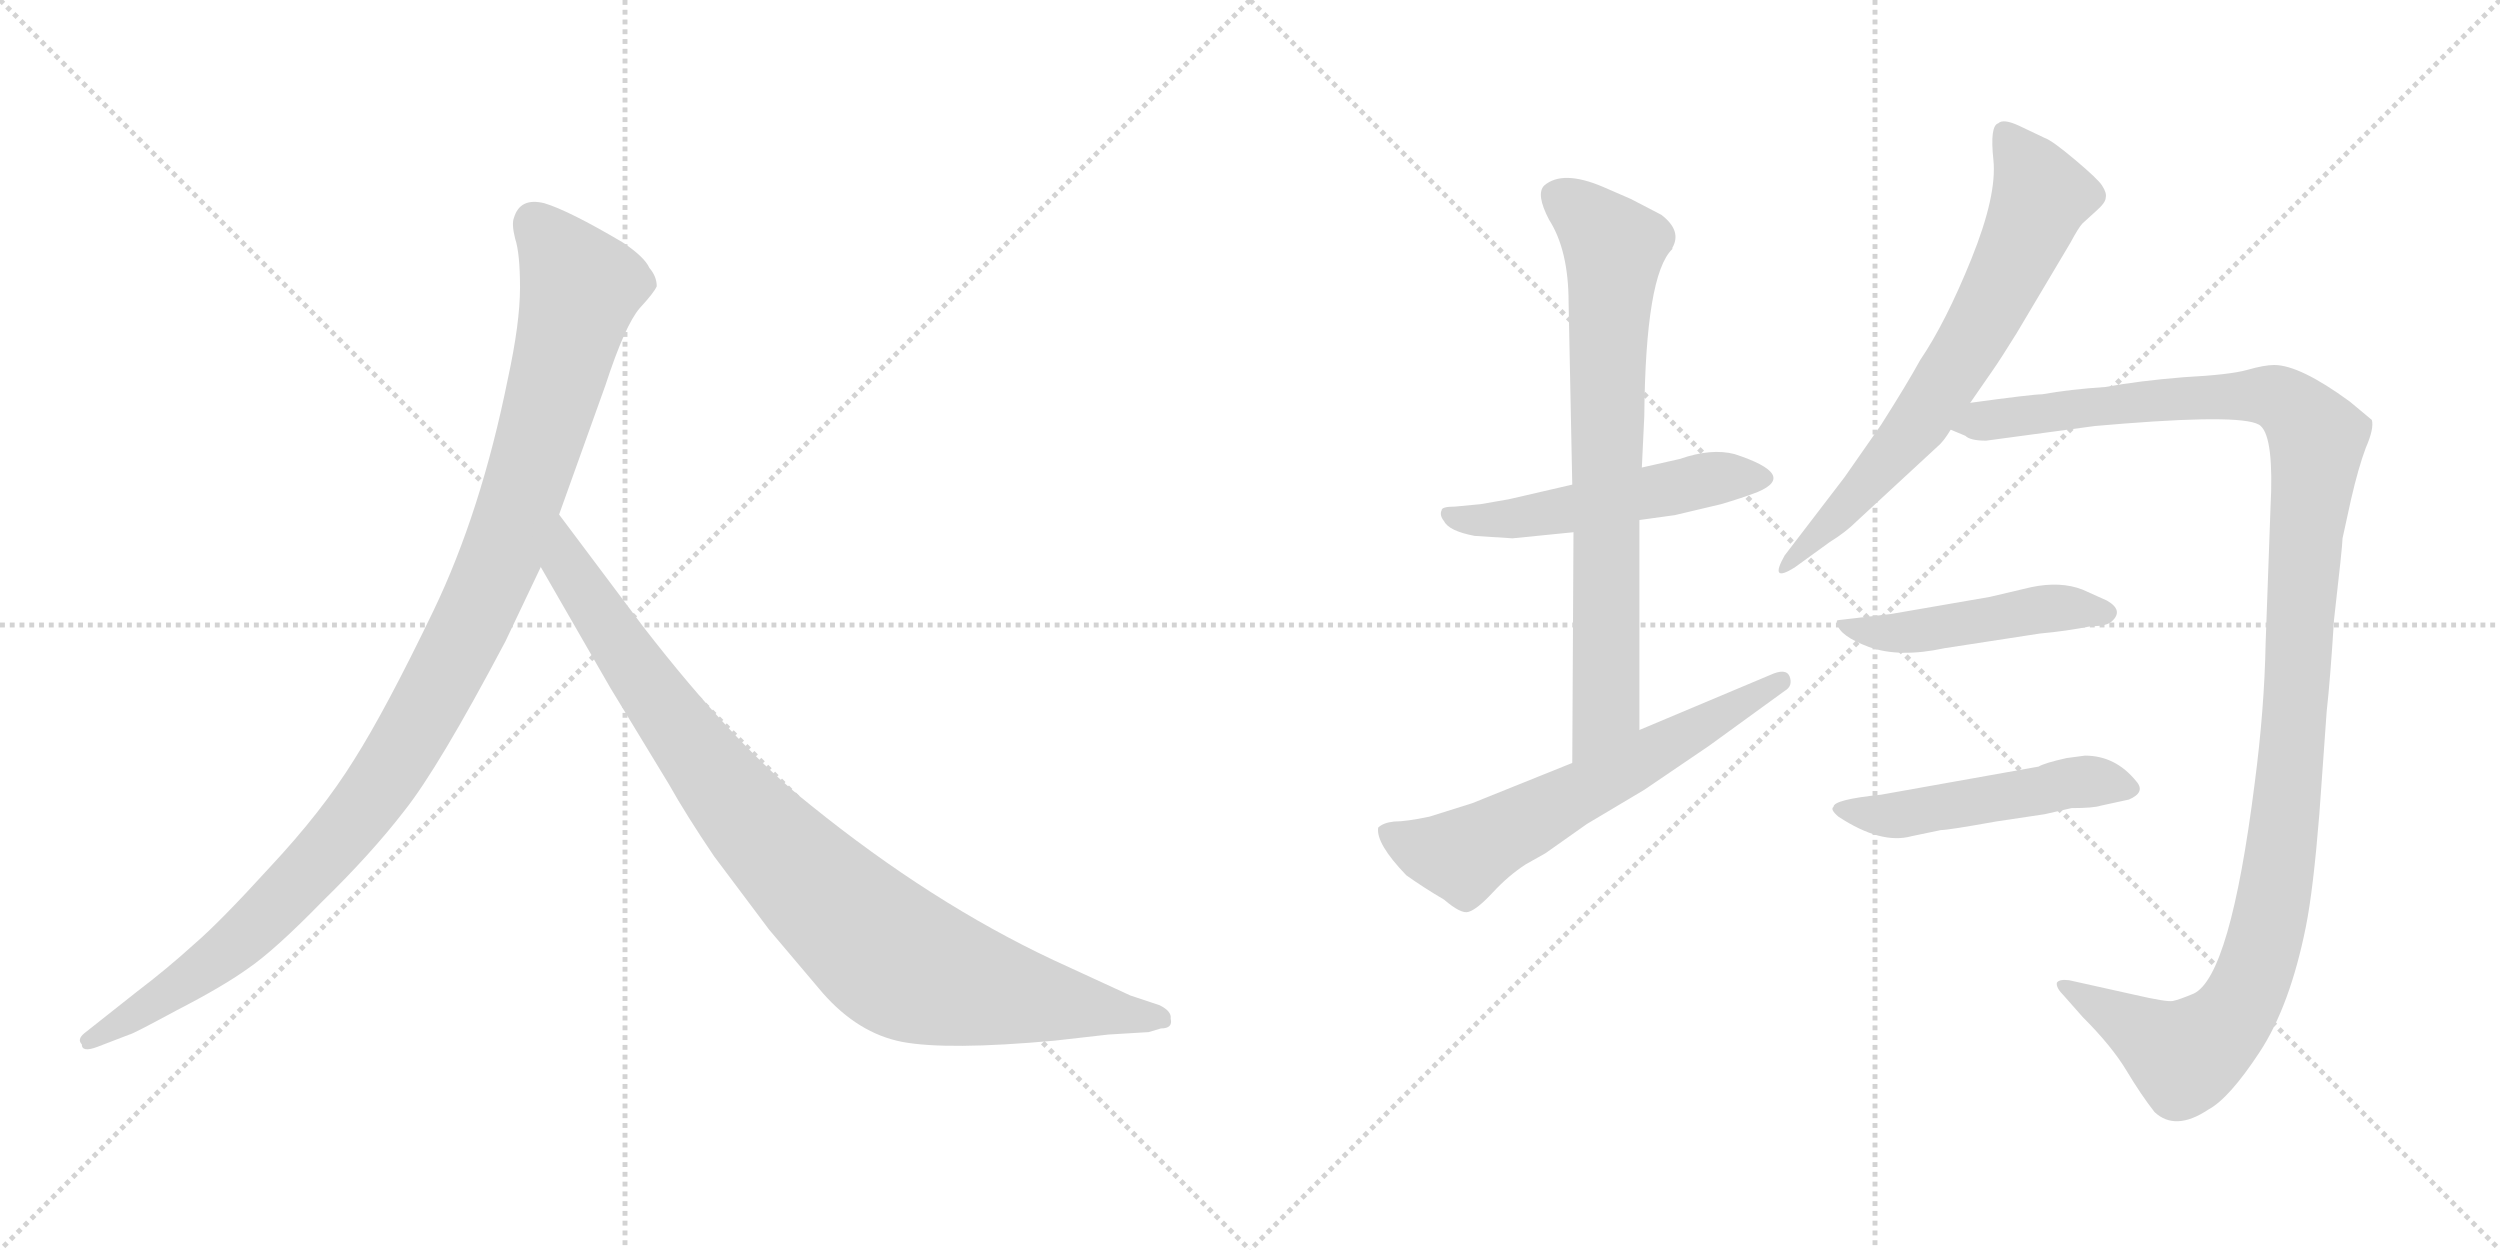 <svg version="1.1" viewBox="0 0 2048 1024" xmlns="http://www.w3.org/2000/svg">
  <g stroke="lightgray" stroke-dasharray="1,1" stroke-width="1" transform="scale(4, 4)">
    <line x1="0" y1="0" x2="256" y2="256"></line>
    <line x1="256" y1="0" x2="0" y2="256"></line>
    <line x1="128" y1="0" x2="128" y2="256"></line>
    <line x1="0" y1="128" x2="256" y2="128"></line>
    <line x1="256" y1="0" x2="512" y2="256"></line>
    <line x1="512" y1="0" x2="256" y2="256"></line>
    <line x1="384" y1="0" x2="384" y2="256"></line>
    <line x1="256" y1="128" x2="512" y2="128"></line>
  </g>
<g transform="scale(1, -1) translate(0, -850)">
   <style type="text/css">
    @keyframes keyframes0 {
      from {
       stroke: black;
       stroke-dashoffset: 1082;
       stroke-width: 128;
       }
       78% {
       animation-timing-function: step-end;
       stroke: black;
       stroke-dashoffset: 0;
       stroke-width: 128;
       }
       to {
       stroke: black;
       stroke-width: 1024;
       }
       }
       #make-me-a-hanzi-animation-0 {
         animation: keyframes0 1.131s both;
         animation-delay: 0s;
         animation-timing-function: linear;
       }
    @keyframes keyframes1 {
      from {
       stroke: black;
       stroke-dashoffset: 935;
       stroke-width: 128;
       }
       75% {
       animation-timing-function: step-end;
       stroke: black;
       stroke-dashoffset: 0;
       stroke-width: 128;
       }
       to {
       stroke: black;
       stroke-width: 1024;
       }
       }
       #make-me-a-hanzi-animation-1 {
         animation: keyframes1 1.011s both;
         animation-delay: 1.131s;
         animation-timing-function: linear;
       }
    @keyframes keyframes2 {
      from {
       stroke: black;
       stroke-dashoffset: 515;
       stroke-width: 128;
       }
       63% {
       animation-timing-function: step-end;
       stroke: black;
       stroke-dashoffset: 0;
       stroke-width: 128;
       }
       to {
       stroke: black;
       stroke-width: 1024;
       }
       }
       #make-me-a-hanzi-animation-2 {
         animation: keyframes2 0.669s both;
         animation-delay: 2.141s;
         animation-timing-function: linear;
       }
    @keyframes keyframes3 {
      from {
       stroke: black;
       stroke-dashoffset: 741;
       stroke-width: 128;
       }
       71% {
       animation-timing-function: step-end;
       stroke: black;
       stroke-dashoffset: 0;
       stroke-width: 128;
       }
       to {
       stroke: black;
       stroke-width: 1024;
       }
       }
       #make-me-a-hanzi-animation-3 {
         animation: keyframes3 0.853s both;
         animation-delay: 2.811s;
         animation-timing-function: linear;
       }
    @keyframes keyframes4 {
      from {
       stroke: black;
       stroke-dashoffset: 617;
       stroke-width: 128;
       }
       67% {
       animation-timing-function: step-end;
       stroke: black;
       stroke-dashoffset: 0;
       stroke-width: 128;
       }
       to {
       stroke: black;
       stroke-width: 1024;
       }
       }
       #make-me-a-hanzi-animation-4 {
         animation: keyframes4 0.752s both;
         animation-delay: 3.664s;
         animation-timing-function: linear;
       }
    @keyframes keyframes5 {
      from {
       stroke: black;
       stroke-dashoffset: 676;
       stroke-width: 128;
       }
       69% {
       animation-timing-function: step-end;
       stroke: black;
       stroke-dashoffset: 0;
       stroke-width: 128;
       }
       to {
       stroke: black;
       stroke-width: 1024;
       }
       }
       #make-me-a-hanzi-animation-5 {
         animation: keyframes5 0.8s both;
         animation-delay: 4.416s;
         animation-timing-function: linear;
       }
    @keyframes keyframes6 {
      from {
       stroke: black;
       stroke-dashoffset: 1210;
       stroke-width: 128;
       }
       80% {
       animation-timing-function: step-end;
       stroke: black;
       stroke-dashoffset: 0;
       stroke-width: 128;
       }
       to {
       stroke: black;
       stroke-width: 1024;
       }
       }
       #make-me-a-hanzi-animation-6 {
         animation: keyframes6 1.235s both;
         animation-delay: 5.216s;
         animation-timing-function: linear;
       }
    @keyframes keyframes7 {
      from {
       stroke: black;
       stroke-dashoffset: 471;
       stroke-width: 128;
       }
       61% {
       animation-timing-function: step-end;
       stroke: black;
       stroke-dashoffset: 0;
       stroke-width: 128;
       }
       to {
       stroke: black;
       stroke-width: 1024;
       }
       }
       #make-me-a-hanzi-animation-7 {
         animation: keyframes7 0.633s both;
         animation-delay: 6.451s;
         animation-timing-function: linear;
       }
    @keyframes keyframes8 {
      from {
       stroke: black;
       stroke-dashoffset: 495;
       stroke-width: 128;
       }
       62% {
       animation-timing-function: step-end;
       stroke: black;
       stroke-dashoffset: 0;
       stroke-width: 128;
       }
       to {
       stroke: black;
       stroke-width: 1024;
       }
       }
       #make-me-a-hanzi-animation-8 {
         animation: keyframes8 0.653s both;
         animation-delay: 7.084s;
         animation-timing-function: linear;
       }
</style>
<path d="M 414.0 324.5 L 443.0 385.5 L 458.0 428.5 L 496.0 534.5 Q 512.0 583.5 524.0 597.5 Q 536.0 610.5 538.0 615.5 Q 538.0 623.5 532.0 630.5 Q 528.0 639.5 510.0 651.5 Q 466.0 677.5 446.0 683.5 Q 426.0 688.5 421.0 671.5 Q 419.0 666.5 422.0 654.5 Q 426.0 642.5 426.0 614.5 Q 426.0 585.5 416.0 539.5 Q 394.0 430.5 355.0 349.5 Q 316.0 268.5 290.0 227.5 Q 264.0 185.5 221.0 139.5 Q 180.0 94.5 159.0 76.5 Q 137.0 56.5 112.0 37.5 L 69.0 3.5 Q 63.0 -1.5 67.0 -5.5 Q 67.0 -12.5 80.0 -7.5 L 106.0 2.5 Q 108.0 2.5 145.0 22.5 Q 182.0 41.5 203.0 56.5 Q 225.0 71.5 264.0 111.5 Q 304.0 150.5 331.0 185.5 Q 359.0 220.5 414.0 324.5 Z" fill="lightgray"></path> 
<path d="M 443.0 385.5 L 500.0 286.5 L 548.0 207.5 Q 562.0 182.5 585.0 148.5 L 630.0 88.5 L 674.0 36.5 Q 703.0 3.5 739.0 -3.5 Q 776.0 -10.5 864.0 -2.5 L 908.0 2.5 L 941.0 4.5 L 951.0 7.5 Q 961.0 7.5 959.0 15.5 Q 960.0 21.5 950.0 26.5 L 926.0 34.5 L 863.0 63.5 Q 763.0 110.5 664.0 190.5 Q 602.0 239.5 527.0 336.5 L 458.0 428.5 C 440.0 452.5 428.0 411.5 443.0 385.5 Z" fill="lightgray"></path> 
<path d="M 1288.0 453.0 L 1236.0 441.0 L 1213.0 437.0 L 1192.0 435.0 Q 1181.0 435.0 1181.0 432.0 Q 1179.0 428.0 1183.0 423.0 Q 1187.0 415.0 1208.0 411.0 L 1239.0 409.0 L 1289.0 414.0 L 1343.0 424.0 L 1372.0 428.0 L 1410.0 437.0 Q 1427.0 442.0 1440.0 447.0 Q 1473.0 461.0 1421.0 478.0 Q 1402.0 483.0 1376.0 474.0 L 1345.0 467.0 L 1288.0 453.0 Z" fill="lightgray"></path> 
<path d="M 1370.0 646.0 L 1370.0 647.0 Q 1378.0 661.0 1361.0 674.0 L 1336.0 687.0 L 1313.0 697.0 Q 1280.0 711.0 1265.0 698.0 Q 1258.0 691.0 1269.0 670.0 Q 1285.0 645.0 1285.0 602.0 L 1288.0 453.0 L 1289.0 414.0 L 1288.0 225.0 C 1288.0 195.0 1343.0 222.0 1343.0 252.0 L 1343.0 424.0 L 1345.0 467.0 L 1347.0 509.0 Q 1348.0 625.0 1370.0 646.0 Z" fill="lightgray"></path> 
<path d="M 1288.0 225.0 L 1206.0 192.0 L 1171.0 181.0 Q 1152.0 177.0 1142.0 177.0 Q 1133.0 176.0 1129.0 172.0 Q 1127.0 159.0 1152.0 133.0 Q 1166.0 123.0 1183.0 113.0 Q 1197.0 101.0 1203.0 103.0 Q 1210.0 105.0 1223.0 119.0 Q 1236.0 133.0 1250.0 142.0 L 1266.0 151.0 L 1300.0 175.0 L 1347.0 203.0 L 1400.0 239.0 L 1462.0 284.0 Q 1469.0 288.0 1466.0 296.0 Q 1463.0 303.0 1450.0 297.0 L 1343.0 252.0 L 1288.0 225.0 Z" fill="lightgray"></path> 
<path d="M 1614.0 520.0 L 1632.0 546.0 Q 1639.0 556.0 1652.0 577.0 L 1696.0 651.0 Q 1703.0 664.0 1706.0 667.0 L 1717.0 677.0 Q 1725.0 684.0 1725.0 688.0 Q 1726.0 692.0 1722.0 698.0 Q 1719.0 703.0 1700.0 719.0 Q 1681.0 735.0 1675.0 737.0 L 1654.0 747.0 Q 1641.0 753.0 1637.0 749.0 Q 1630.0 747.0 1633.0 719.0 Q 1636.0 690.0 1615.0 638.0 Q 1594.0 586.0 1573.0 555.0 Q 1562.0 535.0 1541.0 502.0 L 1511.0 459.0 L 1462.0 395.0 Q 1449.0 372.0 1470.0 385.0 L 1499.0 406.0 Q 1512.0 414.0 1521.0 423.0 L 1587.0 484.0 Q 1592.0 488.0 1598.0 498.0 L 1614.0 520.0 Z" fill="lightgray"></path> 
<path d="M 1598.0 498.0 L 1610.0 493.0 Q 1614.0 489.0 1627.0 489.0 L 1716.0 501.0 L 1740.0 503.0 Q 1842.0 511.0 1852.0 501.0 Q 1863.0 491.0 1860.0 434.0 L 1856.0 323.0 Q 1855.0 269.0 1847.0 208.0 Q 1827.0 50.0 1797.0 36.0 Q 1785.0 31.0 1780.0 30.0 Q 1775.0 29.0 1749.0 35.0 L 1695.0 47.0 Q 1687.0 48.0 1685.0 45.0 Q 1684.0 41.0 1691.0 34.0 L 1706.0 17.0 Q 1730.0 -7.0 1742.0 -27.0 Q 1754.0 -47.0 1765.0 -61.0 Q 1782.0 -77.0 1809.0 -59.0 Q 1826.0 -50.0 1851.0 -12.0 Q 1876.0 26.0 1889.0 91.0 Q 1895.0 121.0 1900.0 183.0 L 1906.0 267.0 Q 1909.0 294.0 1912.0 342.0 Q 1919.0 403.0 1919.0 409.0 L 1926.0 441.0 Q 1932.0 467.0 1938.0 483.0 Q 1945.0 499.0 1943.0 506.0 L 1925.0 521.0 Q 1884.0 551.0 1863.0 551.0 Q 1855.0 551.0 1841.0 547.0 Q 1827.0 543.0 1789.0 541.0 Q 1752.0 538.0 1725.0 533.0 Q 1695.0 531.0 1673.0 527.0 Q 1665.0 527.0 1614.0 520.0 C 1584.0 516.0 1569.0 507.0 1598.0 498.0 Z" fill="lightgray"></path> 
<path d="M 1664.0 369.0 L 1630.0 361.0 L 1549.0 347.0 L 1506.0 342.0 Q 1504.0 342.0 1505.0 339.0 Q 1507.0 329.0 1531.0 320.0 Q 1556.0 311.0 1593.0 319.0 L 1671.0 331.0 Q 1693.0 333.0 1713.0 337.0 Q 1726.0 337.0 1730.0 341.0 Q 1740.0 350.0 1726.0 358.0 L 1706.0 367.0 Q 1688.0 374.0 1664.0 369.0 Z" fill="lightgray"></path> 
<path d="M 1708.0 231.0 L 1693.0 229.0 Q 1675.0 225.0 1670.0 222.0 L 1541.0 199.0 Q 1502.0 195.0 1502.0 189.0 Q 1499.0 187.0 1506.0 181.0 Q 1541.0 158.0 1566.0 165.0 L 1590.0 170.0 Q 1596.0 170.0 1635.0 177.0 L 1675.0 183.0 L 1697.0 188.0 Q 1715.0 188.0 1721.0 190.0 L 1744.0 195.0 Q 1758.0 201.0 1750.0 210.0 Q 1733.0 231.0 1708.0 231.0 Z" fill="lightgray"></path> 
      <clipPath id="make-me-a-hanzi-clip-0">
      <path d="M 414.0 324.5 L 443.0 385.5 L 458.0 428.5 L 496.0 534.5 Q 512.0 583.5 524.0 597.5 Q 536.0 610.5 538.0 615.5 Q 538.0 623.5 532.0 630.5 Q 528.0 639.5 510.0 651.5 Q 466.0 677.5 446.0 683.5 Q 426.0 688.5 421.0 671.5 Q 419.0 666.5 422.0 654.5 Q 426.0 642.5 426.0 614.5 Q 426.0 585.5 416.0 539.5 Q 394.0 430.5 355.0 349.5 Q 316.0 268.5 290.0 227.5 Q 264.0 185.5 221.0 139.5 Q 180.0 94.5 159.0 76.5 Q 137.0 56.5 112.0 37.5 L 69.0 3.5 Q 63.0 -1.5 67.0 -5.5 Q 67.0 -12.5 80.0 -7.5 L 106.0 2.5 Q 108.0 2.5 145.0 22.5 Q 182.0 41.5 203.0 56.5 Q 225.0 71.5 264.0 111.5 Q 304.0 150.5 331.0 185.5 Q 359.0 220.5 414.0 324.5 Z" fill="lightgray"></path>
      </clipPath>
      <path clip-path="url(#make-me-a-hanzi-clip-0)" d="M 438.0 667.5 L 476.0 614.5 L 414.0 403.5 L 354.0 278.5 L 298.0 187.5 L 229.0 110.5 L 145.0 40.5 L 74.0 -2.5 " fill="none" id="make-me-a-hanzi-animation-0" stroke-dasharray="954 1908" stroke-linecap="round"></path>

      <clipPath id="make-me-a-hanzi-clip-1">
      <path d="M 443.0 385.5 L 500.0 286.5 L 548.0 207.5 Q 562.0 182.5 585.0 148.5 L 630.0 88.5 L 674.0 36.5 Q 703.0 3.5 739.0 -3.5 Q 776.0 -10.5 864.0 -2.5 L 908.0 2.5 L 941.0 4.5 L 951.0 7.5 Q 961.0 7.5 959.0 15.5 Q 960.0 21.5 950.0 26.5 L 926.0 34.5 L 863.0 63.5 Q 763.0 110.5 664.0 190.5 Q 602.0 239.5 527.0 336.5 L 458.0 428.5 C 440.0 452.5 428.0 411.5 443.0 385.5 Z" fill="lightgray"></path>
      </clipPath>
      <path clip-path="url(#make-me-a-hanzi-clip-1)" d="M 459.0 420.5 L 464.0 387.5 L 581.0 219.5 L 655.0 135.5 L 723.0 72.5 L 748.0 56.5 L 782.0 45.5 L 950.0 16.5 " fill="none" id="make-me-a-hanzi-animation-1" stroke-dasharray="807 1614" stroke-linecap="round"></path>

      <clipPath id="make-me-a-hanzi-clip-2">
      <path d="M 1288.0 453.0 L 1236.0 441.0 L 1213.0 437.0 L 1192.0 435.0 Q 1181.0 435.0 1181.0 432.0 Q 1179.0 428.0 1183.0 423.0 Q 1187.0 415.0 1208.0 411.0 L 1239.0 409.0 L 1289.0 414.0 L 1343.0 424.0 L 1372.0 428.0 L 1410.0 437.0 Q 1427.0 442.0 1440.0 447.0 Q 1473.0 461.0 1421.0 478.0 Q 1402.0 483.0 1376.0 474.0 L 1345.0 467.0 L 1288.0 453.0 Z" fill="lightgray"></path>
      </clipPath>
      <path clip-path="url(#make-me-a-hanzi-clip-2)" d="M 1188.0 429.0 L 1202.0 423.0 L 1232.0 424.0 L 1390.0 456.0 L 1427.0 461.0 L 1442.0 457.0 " fill="none" id="make-me-a-hanzi-animation-2" stroke-dasharray="387 774" stroke-linecap="round"></path>

      <clipPath id="make-me-a-hanzi-clip-3">
      <path d="M 1370.0 646.0 L 1370.0 647.0 Q 1378.0 661.0 1361.0 674.0 L 1336.0 687.0 L 1313.0 697.0 Q 1280.0 711.0 1265.0 698.0 Q 1258.0 691.0 1269.0 670.0 Q 1285.0 645.0 1285.0 602.0 L 1288.0 453.0 L 1289.0 414.0 L 1288.0 225.0 C 1288.0 195.0 1343.0 222.0 1343.0 252.0 L 1343.0 424.0 L 1345.0 467.0 L 1347.0 509.0 Q 1348.0 625.0 1370.0 646.0 Z" fill="lightgray"></path>
      </clipPath>
      <path clip-path="url(#make-me-a-hanzi-clip-3)" d="M 1275.0 690.0 L 1322.0 647.0 L 1316.0 536.0 L 1316.0 269.0 L 1293.0 233.0 " fill="none" id="make-me-a-hanzi-animation-3" stroke-dasharray="613 1226" stroke-linecap="round"></path>

      <clipPath id="make-me-a-hanzi-clip-4">
      <path d="M 1288.0 225.0 L 1206.0 192.0 L 1171.0 181.0 Q 1152.0 177.0 1142.0 177.0 Q 1133.0 176.0 1129.0 172.0 Q 1127.0 159.0 1152.0 133.0 Q 1166.0 123.0 1183.0 113.0 Q 1197.0 101.0 1203.0 103.0 Q 1210.0 105.0 1223.0 119.0 Q 1236.0 133.0 1250.0 142.0 L 1266.0 151.0 L 1300.0 175.0 L 1347.0 203.0 L 1400.0 239.0 L 1462.0 284.0 Q 1469.0 288.0 1466.0 296.0 Q 1463.0 303.0 1450.0 297.0 L 1343.0 252.0 L 1288.0 225.0 Z" fill="lightgray"></path>
      </clipPath>
      <path clip-path="url(#make-me-a-hanzi-clip-4)" d="M 1138.0 168.0 L 1162.0 155.0 L 1197.0 149.0 L 1459.0 292.0 " fill="none" id="make-me-a-hanzi-animation-4" stroke-dasharray="489 978" stroke-linecap="round"></path>

      <clipPath id="make-me-a-hanzi-clip-5">
      <path d="M 1614.0 520.0 L 1632.0 546.0 Q 1639.0 556.0 1652.0 577.0 L 1696.0 651.0 Q 1703.0 664.0 1706.0 667.0 L 1717.0 677.0 Q 1725.0 684.0 1725.0 688.0 Q 1726.0 692.0 1722.0 698.0 Q 1719.0 703.0 1700.0 719.0 Q 1681.0 735.0 1675.0 737.0 L 1654.0 747.0 Q 1641.0 753.0 1637.0 749.0 Q 1630.0 747.0 1633.0 719.0 Q 1636.0 690.0 1615.0 638.0 Q 1594.0 586.0 1573.0 555.0 Q 1562.0 535.0 1541.0 502.0 L 1511.0 459.0 L 1462.0 395.0 Q 1449.0 372.0 1470.0 385.0 L 1499.0 406.0 Q 1512.0 414.0 1521.0 423.0 L 1587.0 484.0 Q 1592.0 488.0 1598.0 498.0 L 1614.0 520.0 Z" fill="lightgray"></path>
      </clipPath>
      <path clip-path="url(#make-me-a-hanzi-clip-5)" d="M 1642.0 741.0 L 1672.0 688.0 L 1644.0 624.0 L 1572.0 504.0 L 1471.0 394.0 " fill="none" id="make-me-a-hanzi-animation-5" stroke-dasharray="548 1096" stroke-linecap="round"></path>

      <clipPath id="make-me-a-hanzi-clip-6">
      <path d="M 1598.0 498.0 L 1610.0 493.0 Q 1614.0 489.0 1627.0 489.0 L 1716.0 501.0 L 1740.0 503.0 Q 1842.0 511.0 1852.0 501.0 Q 1863.0 491.0 1860.0 434.0 L 1856.0 323.0 Q 1855.0 269.0 1847.0 208.0 Q 1827.0 50.0 1797.0 36.0 Q 1785.0 31.0 1780.0 30.0 Q 1775.0 29.0 1749.0 35.0 L 1695.0 47.0 Q 1687.0 48.0 1685.0 45.0 Q 1684.0 41.0 1691.0 34.0 L 1706.0 17.0 Q 1730.0 -7.0 1742.0 -27.0 Q 1754.0 -47.0 1765.0 -61.0 Q 1782.0 -77.0 1809.0 -59.0 Q 1826.0 -50.0 1851.0 -12.0 Q 1876.0 26.0 1889.0 91.0 Q 1895.0 121.0 1900.0 183.0 L 1906.0 267.0 Q 1909.0 294.0 1912.0 342.0 Q 1919.0 403.0 1919.0 409.0 L 1926.0 441.0 Q 1932.0 467.0 1938.0 483.0 Q 1945.0 499.0 1943.0 506.0 L 1925.0 521.0 Q 1884.0 551.0 1863.0 551.0 Q 1855.0 551.0 1841.0 547.0 Q 1827.0 543.0 1789.0 541.0 Q 1752.0 538.0 1725.0 533.0 Q 1695.0 531.0 1673.0 527.0 Q 1665.0 527.0 1614.0 520.0 C 1584.0 516.0 1569.0 507.0 1598.0 498.0 Z" fill="lightgray"></path>
      </clipPath>
      <path clip-path="url(#make-me-a-hanzi-clip-6)" d="M 1606.0 501.0 L 1783.0 524.0 L 1853.0 526.0 L 1879.0 515.0 L 1898.0 490.0 L 1872.0 175.0 L 1843.0 43.0 L 1825.0 12.0 L 1790.0 -16.0 L 1691.0 41.0 " fill="none" id="make-me-a-hanzi-animation-6" stroke-dasharray="1082 2164" stroke-linecap="round"></path>

      <clipPath id="make-me-a-hanzi-clip-7">
      <path d="M 1664.0 369.0 L 1630.0 361.0 L 1549.0 347.0 L 1506.0 342.0 Q 1504.0 342.0 1505.0 339.0 Q 1507.0 329.0 1531.0 320.0 Q 1556.0 311.0 1593.0 319.0 L 1671.0 331.0 Q 1693.0 333.0 1713.0 337.0 Q 1726.0 337.0 1730.0 341.0 Q 1740.0 350.0 1726.0 358.0 L 1706.0 367.0 Q 1688.0 374.0 1664.0 369.0 Z" fill="lightgray"></path>
      </clipPath>
      <path clip-path="url(#make-me-a-hanzi-clip-7)" d="M 1512.0 338.0 L 1553.0 331.0 L 1674.0 351.0 L 1725.0 349.0 " fill="none" id="make-me-a-hanzi-animation-7" stroke-dasharray="343 686" stroke-linecap="round"></path>

      <clipPath id="make-me-a-hanzi-clip-8">
      <path d="M 1708.0 231.0 L 1693.0 229.0 Q 1675.0 225.0 1670.0 222.0 L 1541.0 199.0 Q 1502.0 195.0 1502.0 189.0 Q 1499.0 187.0 1506.0 181.0 Q 1541.0 158.0 1566.0 165.0 L 1590.0 170.0 Q 1596.0 170.0 1635.0 177.0 L 1675.0 183.0 L 1697.0 188.0 Q 1715.0 188.0 1721.0 190.0 L 1744.0 195.0 Q 1758.0 201.0 1750.0 210.0 Q 1733.0 231.0 1708.0 231.0 Z" fill="lightgray"></path>
      </clipPath>
      <path clip-path="url(#make-me-a-hanzi-clip-8)" d="M 1508.0 187.0 L 1557.0 182.0 L 1703.0 209.0 L 1744.0 204.0 " fill="none" id="make-me-a-hanzi-animation-8" stroke-dasharray="367 734" stroke-linecap="round"></path>

</g>
</svg>

